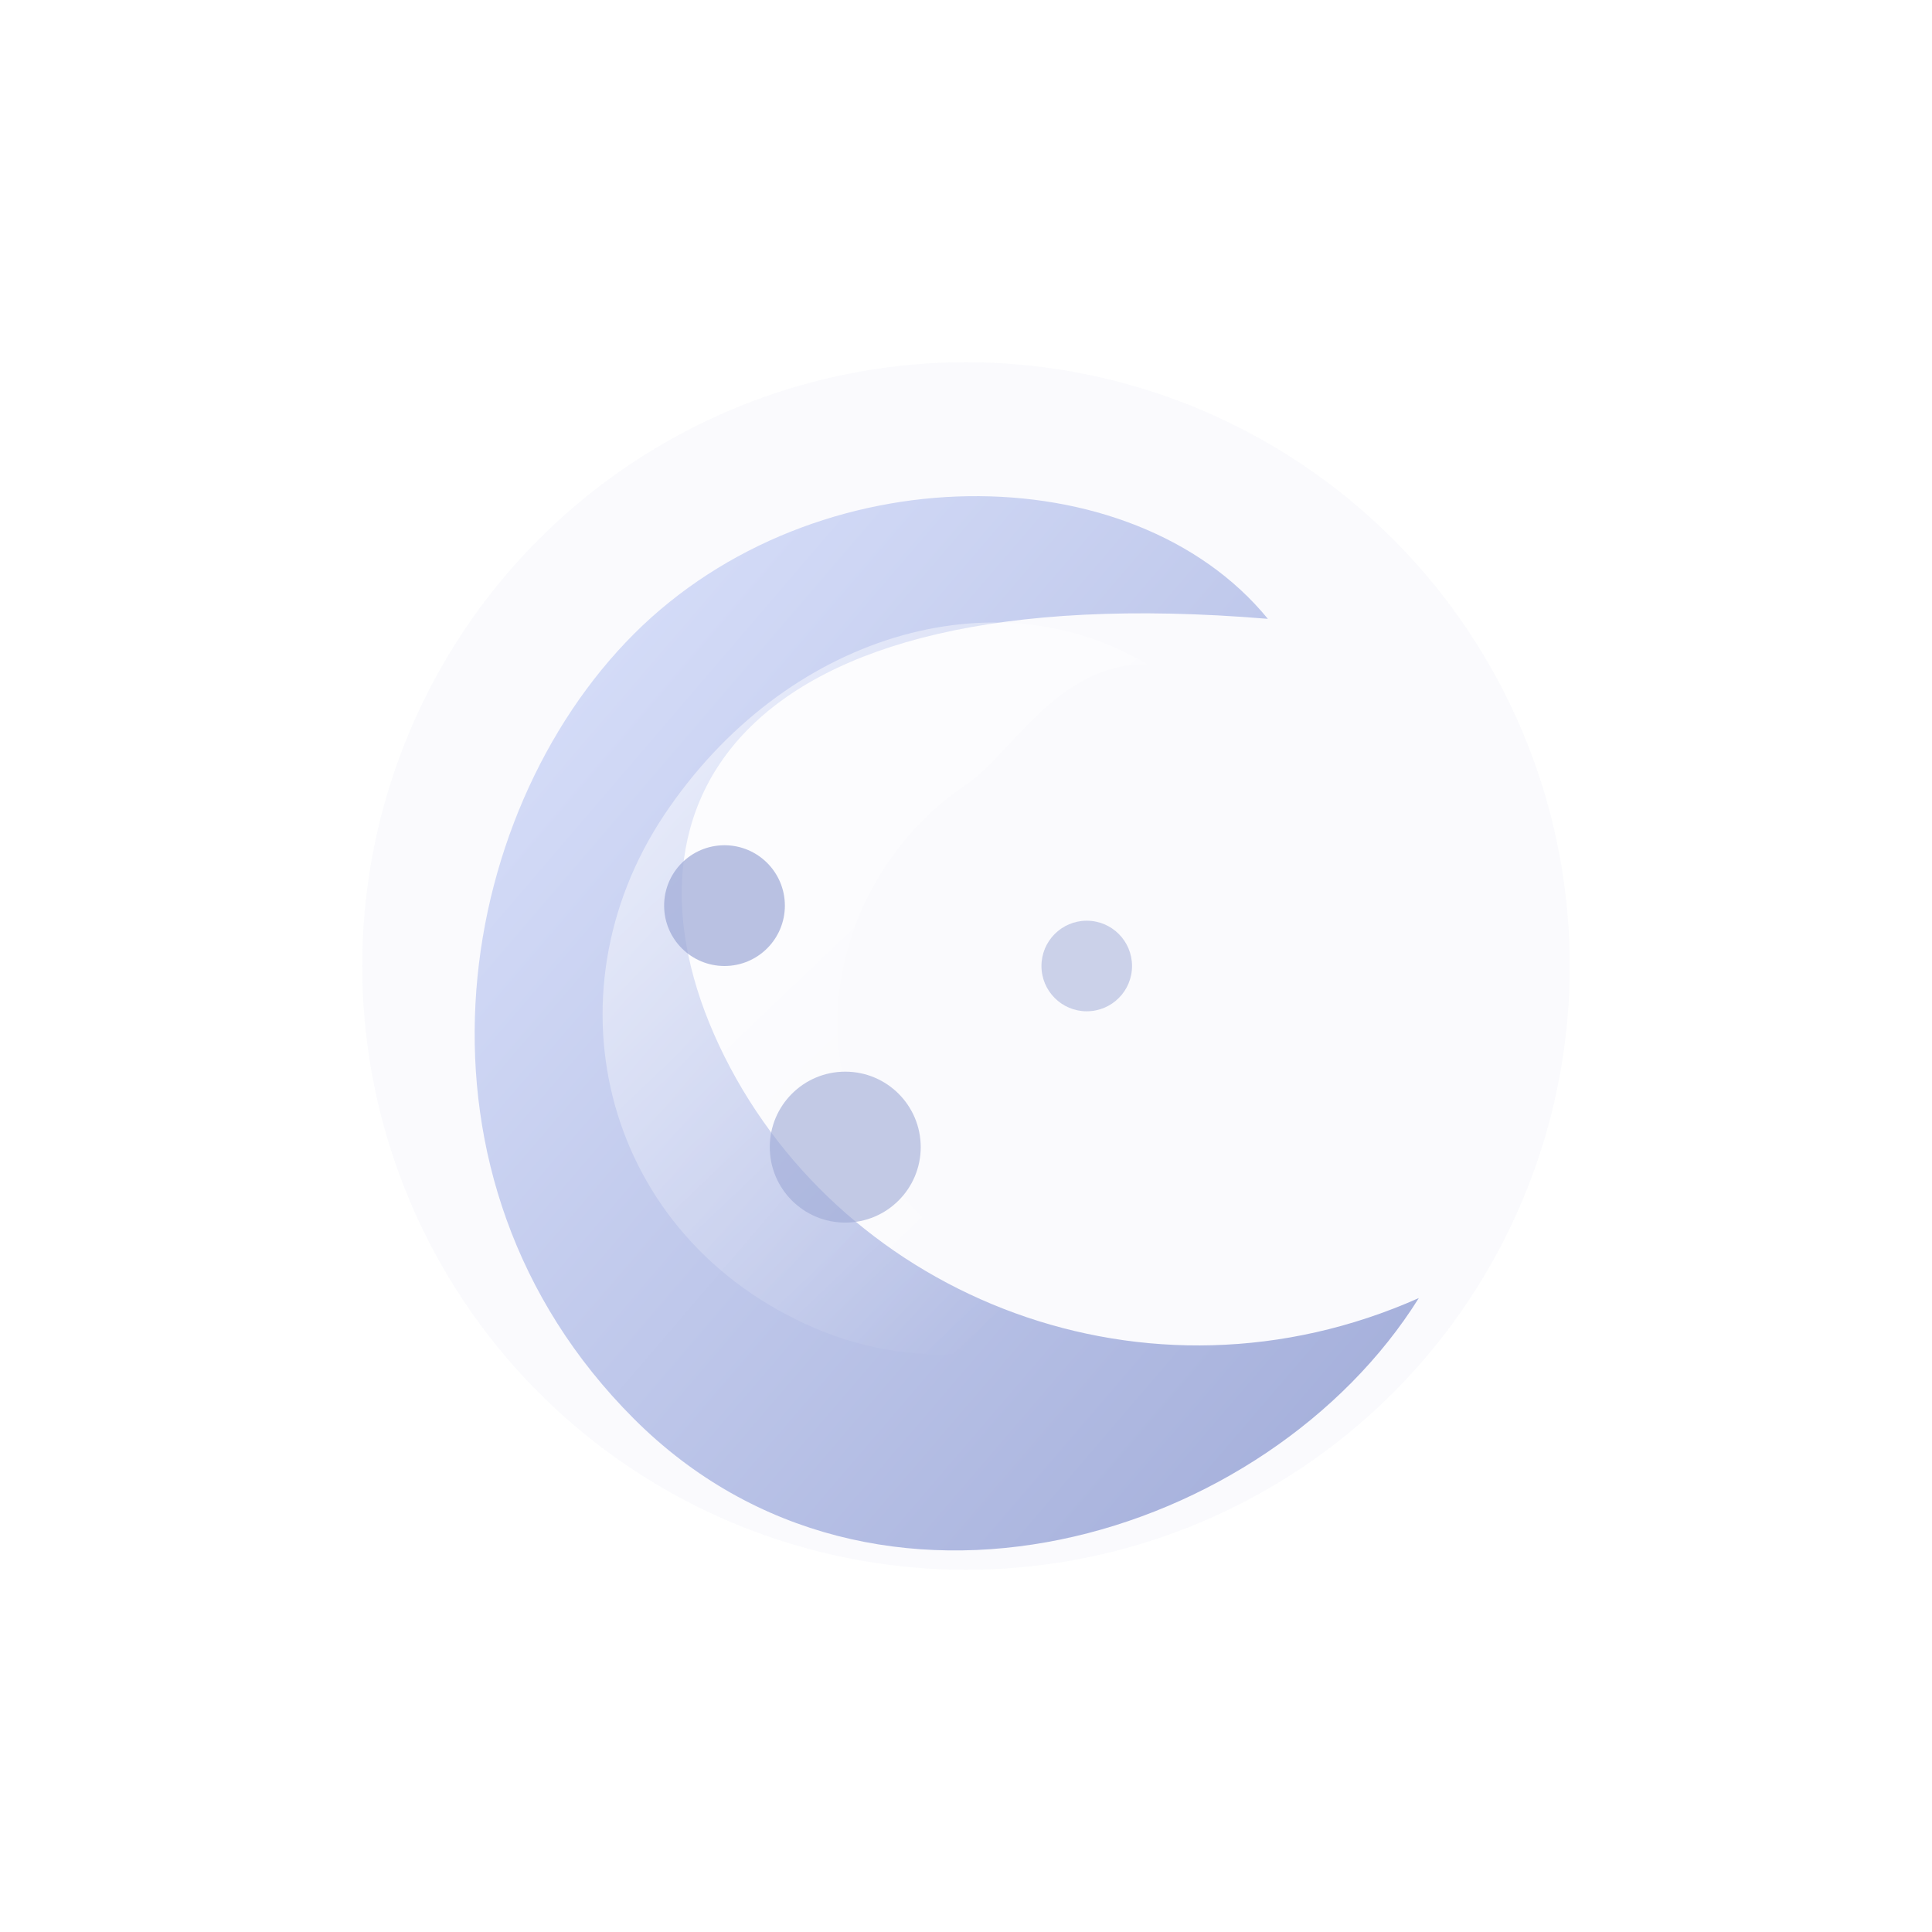 <svg width="64" height="64" viewBox="0 0 64 64" fill="none" xmlns="http://www.w3.org/2000/svg">
  <defs>
    <linearGradient id="moonGradient" x1="0%" y1="0%" x2="100%" y2="100%">
      <stop offset="0%" stop-color="#E0E7FF" />
      <stop offset="100%" stop-color="#9DA8D6" />
    </linearGradient>
    <linearGradient id="moonHighlight" x1="30%" y1="20%" x2="80%" y2="90%">
      <stop offset="0%" stop-color="#FFFFFF" stop-opacity="0.8" />
      <stop offset="100%" stop-color="#FFFFFF" stop-opacity="0" />
    </linearGradient>
    <filter id="moonGlow" x="-50%" y="-50%" width="200%" height="200%">
      <feGaussianBlur stdDeviation="3" result="blur" />
      <feComposite in="SourceGraphic" in2="blur" operator="over" />
    </filter>
    <filter id="starGlow" x="-100%" y="-100%" width="300%" height="300%">
      <feGaussianBlur stdDeviation="1" result="blur" />
      <feComposite in="SourceGraphic" in2="blur" operator="over" />
    </filter>
  </defs>
  
  <!-- Background Glow -->
  <circle cx="32" cy="32" r="20" fill="#7986CB" opacity="0.2" filter="url(#moonGlow)" />
  
  <!-- Main Moon Shape -->
  <path d="M42 20.5C37.5 15 27 15 21 21C15 27 13 39 21 47C29 55 42 51 47 43C38 47 28 43 24 35C20 27 24 19 42 20.5Z" fill="url(#moonGradient)" filter="url(#moonGlow)" />
  
  <!-- Highlight -->
  <path d="M32 26C29 28 27 32 28 36C29 40 33 43 37 43C34.5 45 30.5 45.5 27 44C20 41 18 33 22 27C26 21 33 19 38 22C35 22 33.5 25 32 26Z" fill="url(#moonHighlight)" opacity="0.6" />
  
  <!-- Craters -->
  <circle cx="28" cy="38" r="2.5" fill="#9DA8D6" opacity="0.6" />
  <circle cx="36" cy="32" r="1.5" fill="#9DA8D6" opacity="0.5" />
  <circle cx="24" cy="30" r="2" fill="#9DA8D6" opacity="0.7" />
  
  <!-- Stars -->
  <g filter="url(#starGlow)">
    <circle cx="12" cy="15" r="1" fill="white">
      <animate attributeName="opacity" values="0.3;1;0.3" dur="2s" repeatCount="indefinite" />
    </circle>
    <circle cx="52" cy="12" r="1.2" fill="white">
      <animate attributeName="opacity" values="0.3;1;0.3" dur="3s" repeatCount="indefinite" />
    </circle>
    <circle cx="16" cy="48" r="0.8" fill="white">
      <animate attributeName="opacity" values="0.3;1;0.3" dur="2.5s" repeatCount="indefinite" />
    </circle>
    <circle cx="47" cy="52" r="1" fill="white">
      <animate attributeName="opacity" values="0.3;1;0.3" dur="4s" repeatCount="indefinite" />
    </circle>
    <circle cx="56" cy="40" r="1.3" fill="white">
      <animate attributeName="opacity" values="0.3;1;0.3" dur="3.5s" repeatCount="indefinite" />
    </circle>
    <circle cx="7" cy="34" r="1.1" fill="white">
      <animate attributeName="opacity" values="0.3;1;0.3" dur="2.2s" repeatCount="indefinite" />
    </circle>
  </g>
</svg> 